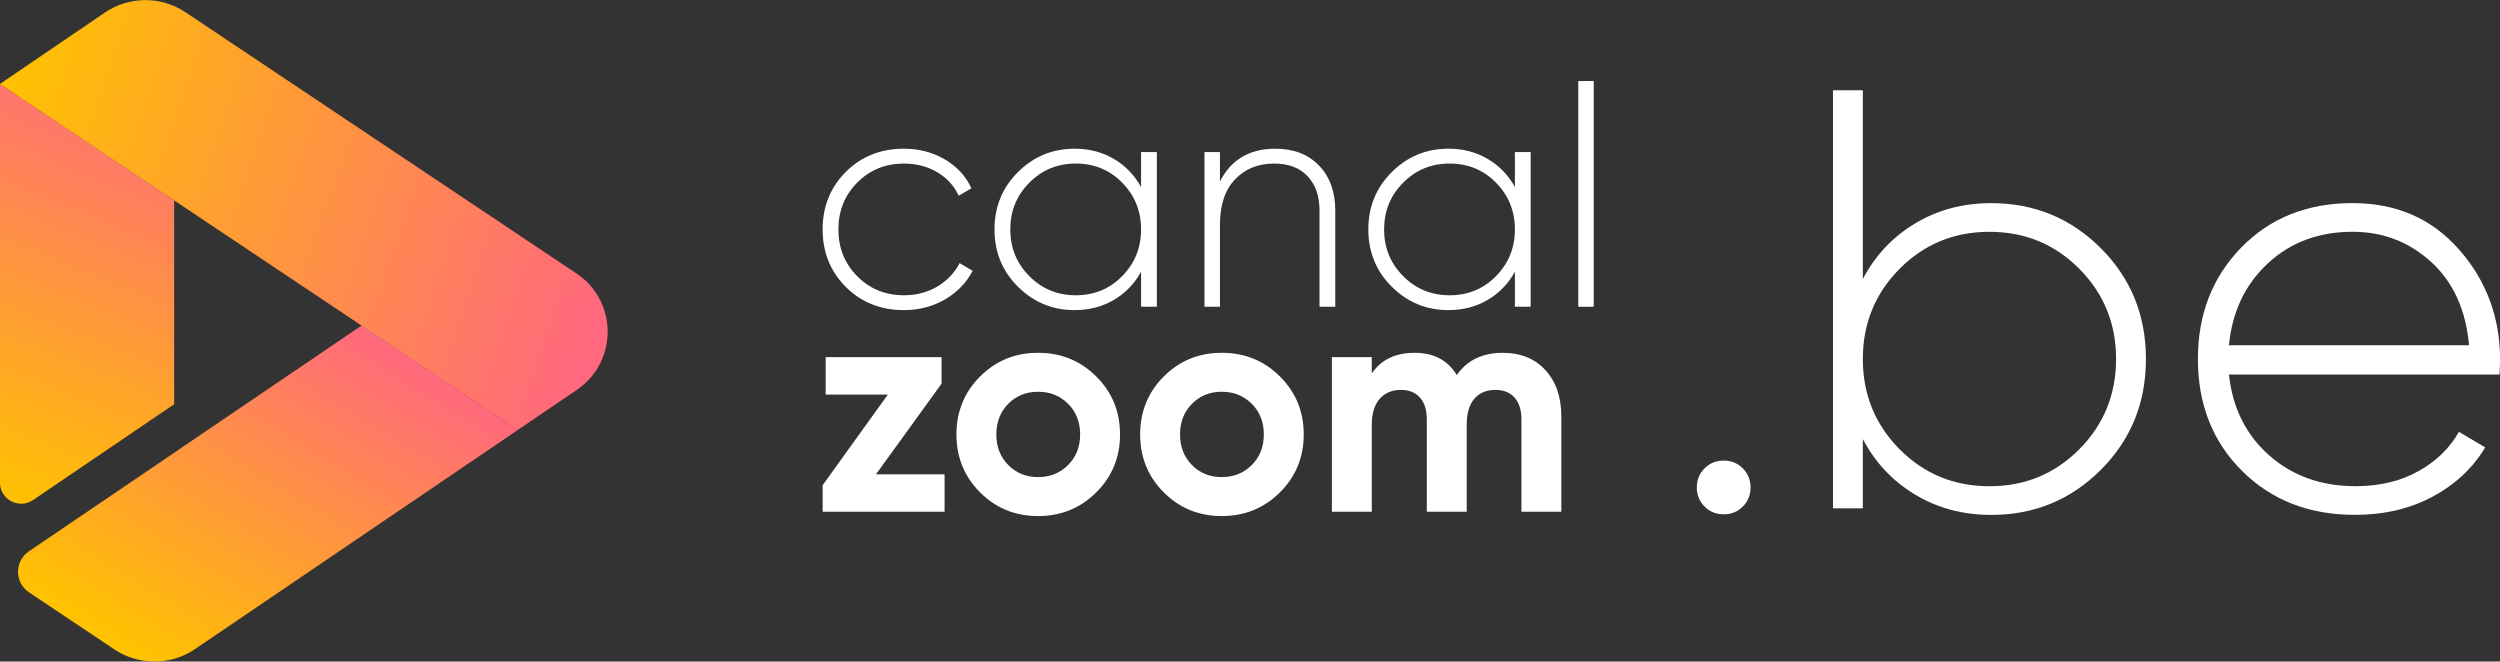 <?xml version="1.0" encoding="UTF-8"?>
<!-- Created with Inkscape (http://www.inkscape.org/) -->
<svg id="svg2" width="800" height="211.69" version="1.1" viewBox="0 0 800 211.69" xml:space="preserve" xmlns="http://www.w3.org/2000/svg" xmlns:cc="http://creativecommons.org/ns#" xmlns:dc="http://purl.org/dc/elements/1.1/" xmlns:rdf="http://www.w3.org/1999/02/22-rdf-syntax-ns#" xmlns:xlink="http://www.w3.org/1999/xlink"><rect x="0" y="0" width="800" height="211.69" fill="#333333" stroke="none"/><defs id="defs6"><linearGradient id="linearGradient1295"><stop id="stop1291" stop-color="#ffc200" offset="0"/><stop id="stop1293" stop-color="#ff687e" offset="1"/></linearGradient><linearGradient id="linearGradient1297" x1="-49.433" x2="2.644" y1="16.246" y2="-4.995" gradientUnits="userSpaceOnUse" xlink:href="#linearGradient1295"/><linearGradient id="linearGradient1307" x1="-2.832" x2="12.1" y1="17.679" y2="17.679" gradientUnits="userSpaceOnUse" xlink:href="#linearGradient1295"/><linearGradient id="linearGradient1315" x1="-.93" x2="41.925" y1="4.958" y2="4.958" gradientUnits="userSpaceOnUse" xlink:href="#linearGradient1295"/><linearGradient id="linearGradient1317" x1="-2.832" x2="11.75" y1=".023" y2="35.439" gradientUnits="userSpaceOnUse" xlink:href="#linearGradient1295"/><linearGradient id="linearGradient1319" x1="-49.433" x2="2.644" y1="16.246" y2="-1.448" gradientUnits="userSpaceOnUse" xlink:href="#linearGradient1295"/><linearGradient id="linearGradient1321" x1="10.658" x2="28.525" y1="-9.703" y2="19.363" gradientUnits="userSpaceOnUse" xlink:href="#linearGradient1295"/></defs><g id="g10" transform="matrix(1.333 0 0 -1.333 -6.5537e-6 211.69)"><g id="g24"/>
<g id="g324" transform="matrix(2.8 0 0 2.8 6.93 26.447)" fill="url(#linearGradient1315)"><path id="path326" d="m0 0c-1.245-0.845-1.238-2.681 0.013-3.517l7.315-4.887c2.096-1.4 4.831-1.39 6.916 0.025l27.681 18.79-13.4 8.952z" fill="url(#linearGradient1321)"/></g><g id="g328" transform="matrix(2.8 0 0 2.8 7.929 38.764)" fill="url(#linearGradient1307)"><path id="path330" d="m0 0 12.1 8.214v17.484l-14.932 9.977v-34.175c0-1.455 1.628-2.318 2.832-1.5" fill="url(#linearGradient1317)"/></g><g id="g332" transform="matrix(2.8 0 0 2.8 138.39 93.156)" fill="url(#linearGradient1297)"><path id="path334" d="m0 0-33.521 22.394c-2.097 1.401-4.835 1.389-6.921-0.03l-8.991-6.118 44.4-29.663 5.069 3.441c3.531 2.397 3.511 7.606-0.036 9.976" fill="url(#linearGradient1319)"/></g><g id="g1345" transform="matrix(2.8 0 0 2.8 -339.61 -294.84)" fill="#fff"><g id="g336" transform="translate(198.79 135.43)"><path id="path338" d="m0 0c1.29 0 2.461 0.304 3.513 0.914 1.051 0.61 1.842 1.427 2.373 2.453l-1.114 0.662c-0.442-0.848-1.083-1.52-1.922-2.015-0.839-0.494-1.789-0.742-2.85-0.742-1.591 0-2.925 0.544-4.003 1.63-1.078 1.087-1.617 2.426-1.617 4.017s0.539 2.929 1.617 4.016 2.412 1.63 4.003 1.63c1.061 0 2.011-0.247 2.85-0.741 0.839-0.496 1.453-1.167 1.842-2.016l1.088 0.637c-0.478 1.043-1.238 1.869-2.28 2.479-1.043 0.609-2.21 0.914-3.5 0.914-1.997 0-3.659-0.663-4.984-1.988-1.326-1.326-1.988-2.969-1.988-4.931s0.662-3.605 1.988-4.931c1.325-1.325 2.987-1.988 4.984-1.988" fill="#fff"/></g><g id="g340" transform="translate(213.42 135.43)"><path id="path342" d="m0 0c1.255 0 2.377 0.291 3.367 0.875 0.99 0.583 1.767 1.386 2.333 2.412v-2.996h1.352v13.256h-1.352v-2.996c-0.566 1.025-1.343 1.829-2.333 2.412-0.99 0.584-2.112 0.875-3.367 0.875-1.891 0-3.509-0.667-4.851-2.002-1.344-1.334-2.015-2.973-2.015-4.917 0-1.945 0.671-3.584 2.015-4.918 1.342-1.334 2.96-2.001 4.851-2.001m-3.884 10.922c1.087 1.096 2.417 1.643 3.99 1.643s2.899-0.547 3.977-1.643 1.617-2.43 1.617-4.003c0-1.574-0.539-2.908-1.617-4.003-1.078-1.096-2.404-1.644-3.977-1.644s-2.903 0.548-3.99 1.644c-1.087 1.095-1.63 2.429-1.63 4.003 0 1.573 0.543 2.907 1.63 4.003" fill="#fff"/></g><g id="g344" transform="translate(235.77 135.72)"><path id="path346" d="m0 0v8.245c0 1.608-0.464 2.893-1.392 3.857s-2.178 1.445-3.751 1.445c-2.209 0-3.791-0.937-4.745-2.81v2.519h-1.326v-13.256h1.326v6.999c0 1.714 0.432 3.022 1.299 3.924 0.866 0.901 1.979 1.351 3.34 1.351 1.237 0 2.196-0.361 2.876-1.086 0.681-0.725 1.021-1.706 1.021-2.943v-8.245z" fill="#fff"/></g><g id="g348" transform="translate(245.47 135.43)"><path id="path350" d="m0 0c1.255 0 2.377 0.291 3.367 0.875 0.99 0.583 1.767 1.386 2.333 2.412v-2.996h1.352v13.256h-1.352v-2.996c-0.566 1.025-1.343 1.829-2.333 2.412-0.99 0.584-2.112 0.875-3.367 0.875-1.891 0-3.509-0.667-4.851-2.002-1.344-1.334-2.015-2.973-2.015-4.917 0-1.945 0.671-3.584 2.015-4.918 1.342-1.334 2.96-2.001 4.851-2.001m-3.884 10.922c1.087 1.096 2.417 1.643 3.99 1.643s2.899-0.547 3.977-1.643 1.617-2.43 1.617-4.003c0-1.574-0.539-2.908-1.617-4.003-1.078-1.096-2.404-1.644-3.977-1.644s-2.903 0.548-3.99 1.644c-1.087 1.095-1.63 2.429-1.63 4.003 0 1.573 0.543 2.907 1.63 4.003" fill="#fff"/></g><path id="path352" d="m257.93 155.07h-1.326v-19.353h1.326z"/><path id="path356" d="m191.82 118.14h10.453v3.208h-5.885l5.625 7.775v2.272h-9.932v-3.208h5.328l-5.589-7.771z"/><g id="g366" transform="translate(205.32 119.8)"><path id="path368" d="m0 0c1.352-1.352 3.009-2.028 4.971-2.028 1.961 0 3.623 0.676 4.983 2.028 1.361 1.352 2.042 3.009 2.042 4.971s-0.681 3.618-2.042 4.97c-1.36 1.353-3.022 2.028-4.983 2.028-1.962 0-3.619-0.675-4.971-2.028-1.352-1.352-2.029-3.008-2.029-4.97s0.677-3.619 2.029-4.971m2.412 7.596c0.68 0.689 1.533 1.033 2.559 1.033 1.024 0 1.882-0.344 2.571-1.033 0.69-0.69 1.034-1.565 1.034-2.625 0-1.061-0.344-1.936-1.034-2.625-0.689-0.689-1.547-1.034-2.571-1.034-1.026 0-1.879 0.345-2.559 1.034s-1.021 1.564-1.021 2.625c0 1.06 0.341 1.935 1.021 2.625" fill="#fff"/></g><g id="g370" transform="translate(226.04 131.77)"><path id="path372" d="m0 0c-1.962 0-3.619-0.676-4.971-2.028s-2.028-3.008-2.028-4.971c0-1.961 0.676-3.618 2.028-4.97 1.352-1.353 3.009-2.028 4.971-2.028 1.961 0 3.623 0.675 4.983 2.028 1.362 1.352 2.042 3.009 2.042 4.97 0 1.963-0.68 3.619-2.042 4.971-1.36 1.352-3.022 2.028-4.983 2.028m2.571-9.623c-0.689-0.689-1.546-1.034-2.571-1.034s-1.878 0.345-2.558 1.034c-0.681 0.689-1.021 1.564-1.021 2.624 0 1.061 0.34 1.936 1.021 2.625 0.68 0.689 1.533 1.034 2.558 1.034s1.882-0.345 2.571-1.034c0.69-0.689 1.034-1.564 1.034-2.625 0-1.06-0.344-1.935-1.034-2.624" fill="#fff"/></g><g id="g374" transform="translate(251.73 126.07)"><path id="path376" d="m0 0v-7.927h3.42v8.165c0 1.661-0.455 2.987-1.365 3.977-0.911 0.989-2.126 1.484-3.645 1.484-1.751 0-3.067-0.636-3.951-1.908-0.778 1.272-1.979 1.908-3.605 1.908-1.662 0-2.89-0.592-3.685-1.776v1.405h-3.42v-13.255h3.42v7.449c0 0.972 0.225 1.715 0.676 2.227 0.451 0.513 1.055 0.769 1.816 0.769 0.707 0 1.255-0.221 1.643-0.663 0.389-0.441 0.584-1.06 0.584-1.855v-7.927h3.42v7.449c0 0.972 0.215 1.715 0.649 2.227 0.433 0.513 1.038 0.769 1.816 0.769 0.707 0 1.255-0.221 1.643-0.663 0.389-0.441 0.584-1.06 0.584-1.855" fill="#fff"/></g><g id="g446" transform="translate(269.07 117.92)"><path id="path448" d="m0 0c0.648 0 1.195 0.222 1.639 0.666 0.443 0.443 0.665 0.989 0.665 1.638s-0.222 1.195-0.665 1.639c-0.444 0.443-0.991 0.666-1.639 0.666-0.649 0-1.196-0.223-1.638-0.666-0.444-0.444-0.666-0.99-0.666-1.639s0.222-1.195 0.666-1.638c0.442-0.444 0.989-0.666 1.638-0.666" fill="#fff"/></g><g id="g450" transform="translate(292.01 144.6)"><path id="path452" d="m0 0c-2.424 0-4.601-0.581-6.529-1.74-1.929-1.162-3.423-2.749-4.48-4.763v16.181h-2.56v-35.843h2.56v5.94c1.057-2.015 2.551-3.603 4.48-4.763 1.928-1.16 4.105-1.741 6.529-1.741 3.687 0 6.819 1.288 9.397 3.866 2.576 2.577 3.865 5.743 3.865 9.499 0 3.755-1.289 6.921-3.865 9.499-2.578 2.576-5.71 3.865-9.397 3.865m7.553-21.096c-2.099-2.117-4.669-3.175-7.707-3.175s-5.606 1.058-7.706 3.175c-2.099 2.116-3.149 4.694-3.149 7.732 0 3.037 1.05 5.615 3.149 7.732 2.1 2.116 4.668 3.174 7.706 3.174s5.608-1.058 7.707-3.174c2.1-2.117 3.149-4.695 3.149-7.732 0-3.038-1.049-5.616-3.149-7.732" fill="#fff"/></g><g id="g454" transform="translate(332.13 140.61)"><path id="path456" d="m0 0c-2.338 2.663-5.385 3.994-9.14 3.994-3.892 0-7.075-1.272-9.55-3.815-2.476-2.543-3.712-5.727-3.712-9.549 0-3.892 1.262-7.092 3.789-9.601 2.525-2.51 5.752-3.764 9.678-3.764 2.491 0 4.711 0.521 6.656 1.562 1.946 1.041 3.448 2.449 4.507 4.224l-2.253 1.332c-0.786-1.4-1.946-2.527-3.483-3.38-1.536-0.854-3.328-1.281-5.376-1.281-2.937 0-5.402 0.88-7.399 2.638s-3.15 4.071-3.456 6.938h23.195c0 0.136 9e-3 0.341 0.026 0.614 0.017 0.274 0.026 0.478 0.026 0.615 0 3.652-1.17 6.81-3.508 9.473m-19.739-8.193c0.272 2.868 1.382 5.205 3.328 7.015 1.945 1.809 4.369 2.714 7.271 2.714 2.594 0 4.839-0.862 6.734-2.585 1.894-1.725 2.978-4.106 3.251-7.144z" fill="#fff"/></g></g></g></svg>
